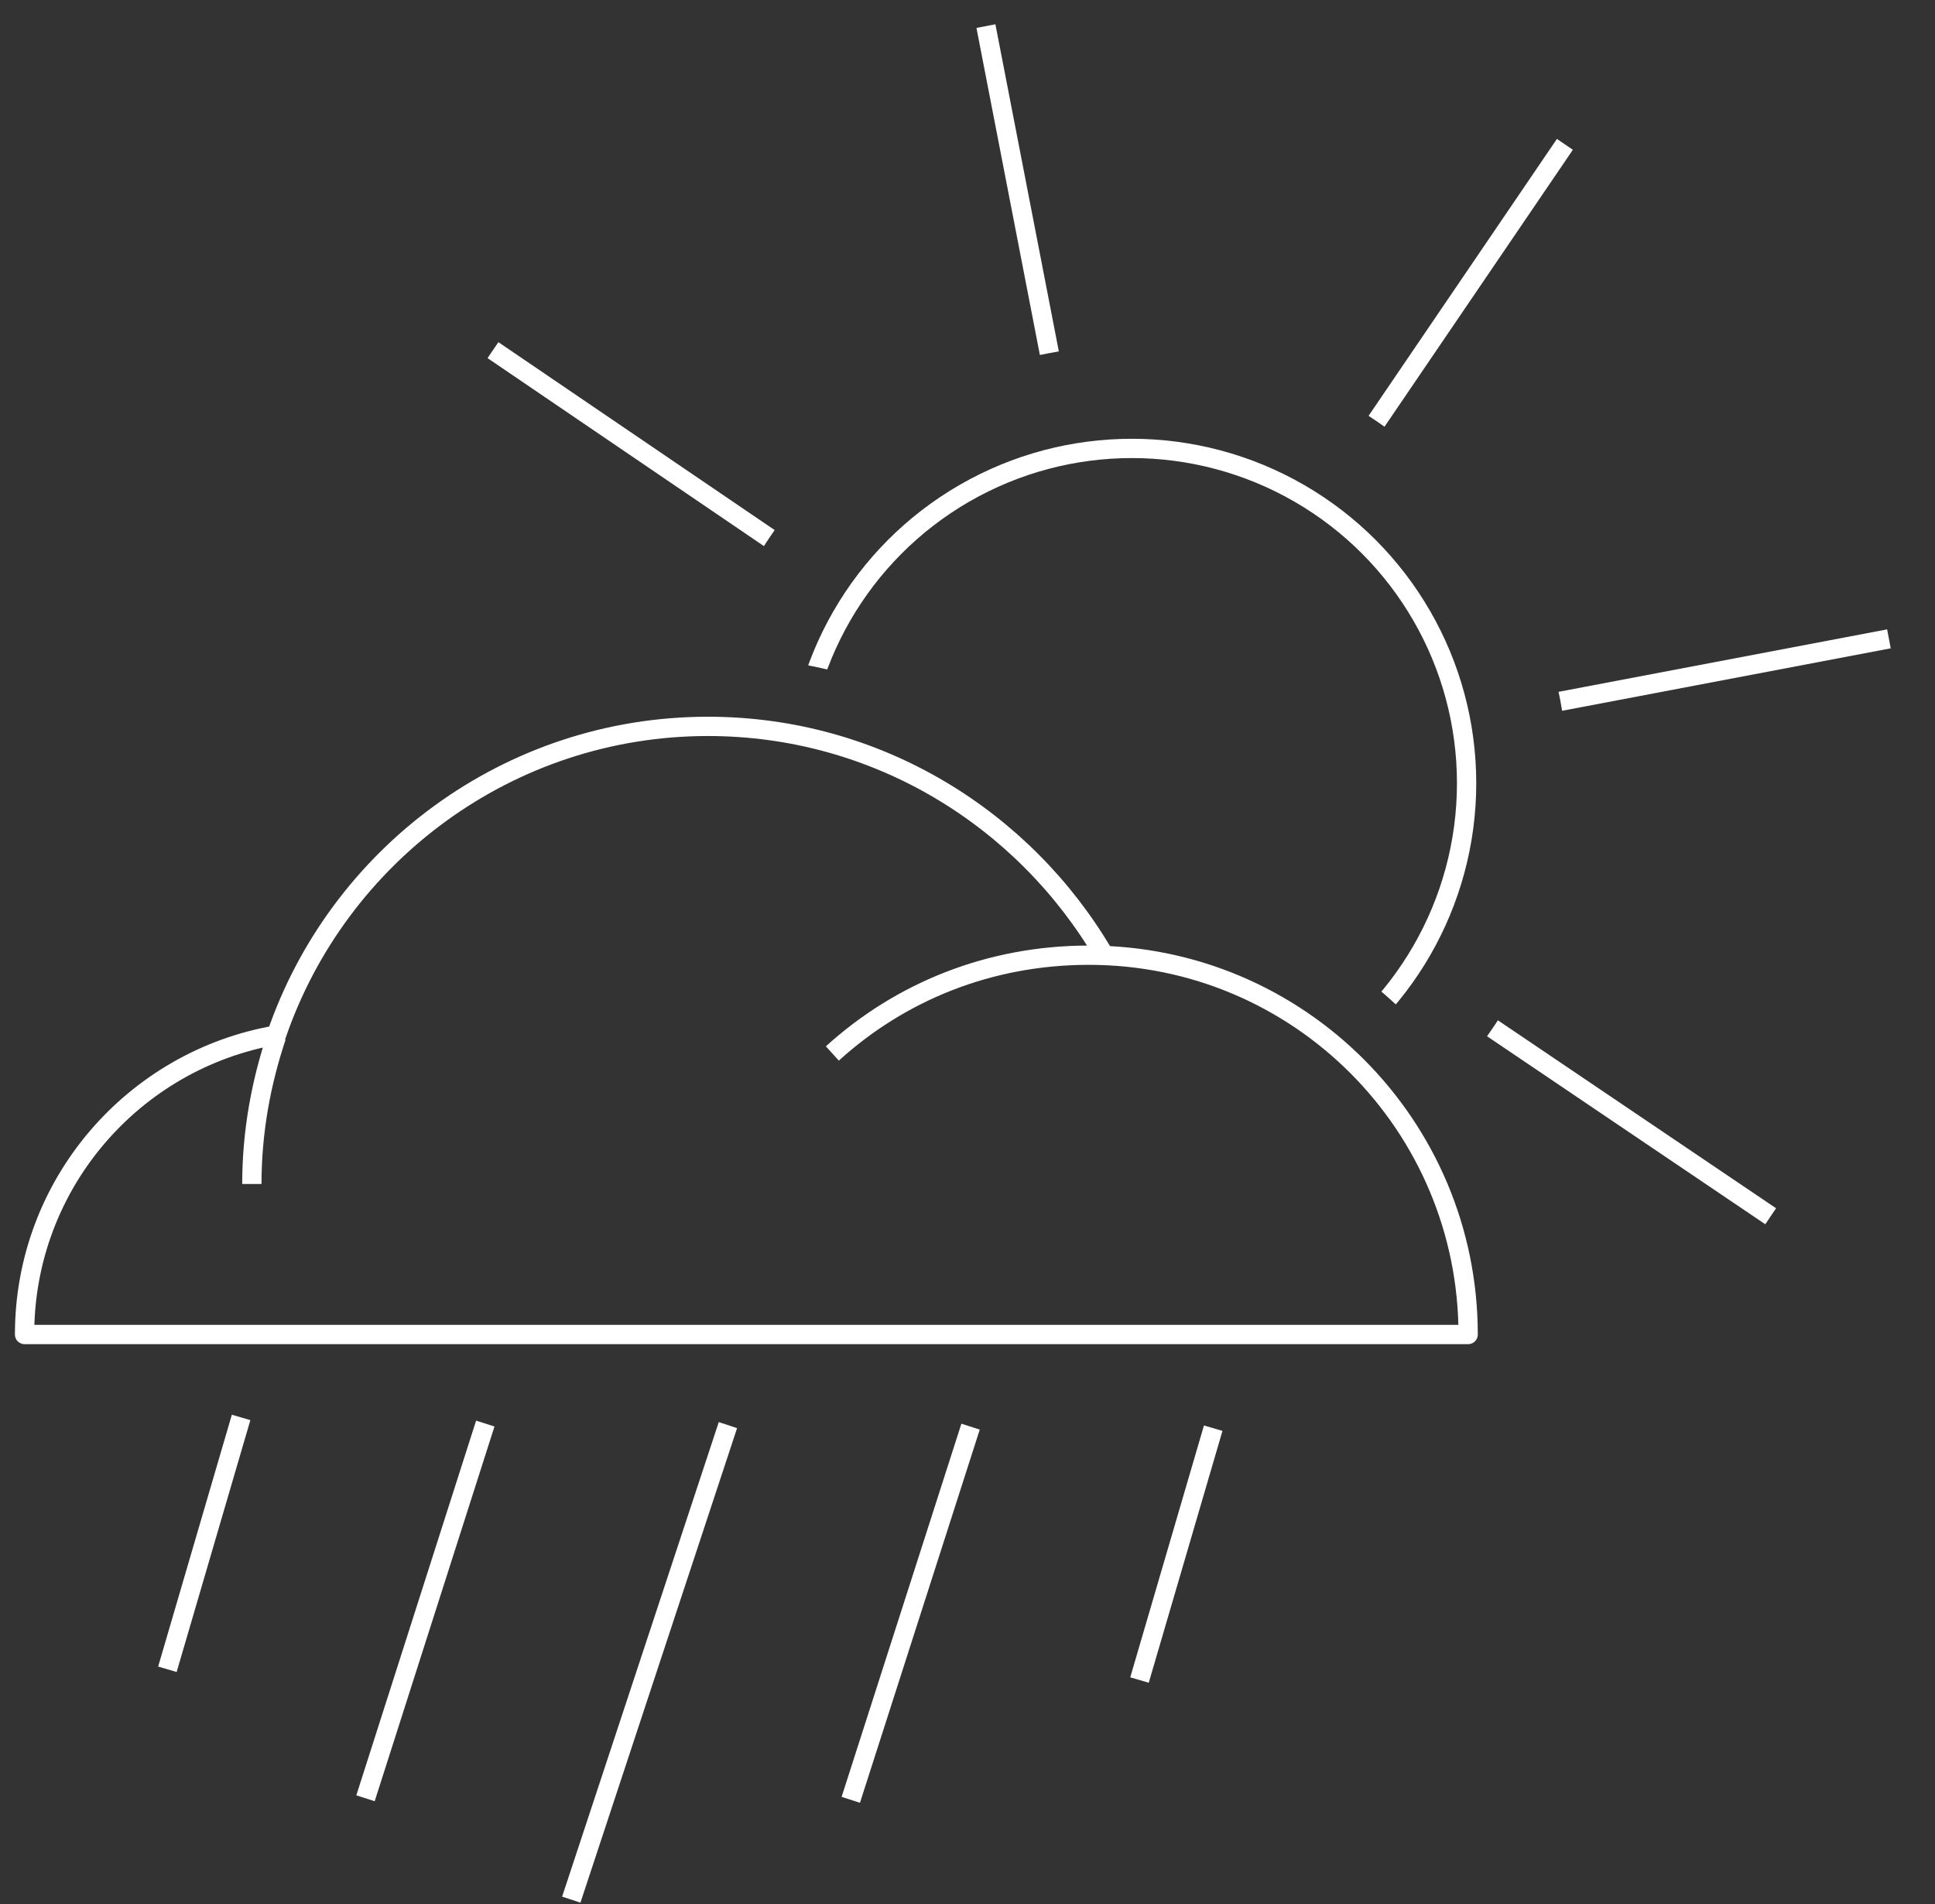 <?xml version="1.0" encoding="utf-8"?>
<!-- Generator: Adobe Illustrator 21.0.0, SVG Export Plug-In . SVG Version: 6.00 Build 0)  -->
<svg version="1.1" id="Layer_1" xmlns="http://www.w3.org/2000/svg" xmlns:xlink="http://www.w3.org/1999/xlink" x="0px" y="0px"
	 viewBox="0 0 126 124" style="enable-background:new 0 0 126 124;" xml:space="preserve">
<rect x="0" y="0" width="126" height="124" fill="#333333" stroke="none"/>
<style type="text/css">
	.st0{clip-path:url(#SVGID_2_);}
	.st1{clip-path:url(#SVGID_4_);enable-background:new    ;}
	.st2{clip-path:url(#SVGID_6_);}
	.st3{clip-path:url(#SVGID_8_);fill:none;stroke:#FFFFFF;stroke-width:1.256;stroke-linejoin:round;}
	.st4{clip-path:url(#SVGID_8_);fill:none;stroke:#FFFFFF;stroke-width:1.256;}
	.st5{clip-path:url(#SVGID_10_);fill:none;stroke:#FFFFFF;stroke-width:1.256;}
	.st6{clip-path:url(#SVGID_12_);}
	.st7{clip-path:url(#SVGID_14_);enable-background:new    ;}
	.st8{clip-path:url(#SVGID_16_);}
	.st9{clip-path:url(#SVGID_18_);fill:none;stroke:#FFFFFF;stroke-width:1.256;}
	.st10{clip-path:url(#SVGID_20_);fill:none;stroke:#FFFFFF;stroke-width:1.256;}
	.st11{clip-path:url(#SVGID_22_);}
	.st12{clip-path:url(#SVGID_24_);enable-background:new    ;}
	.st13{clip-path:url(#SVGID_26_);}
	.st14{clip-path:url(#SVGID_28_);fill:none;stroke:#FFFFFF;stroke-width:1.256;stroke-linejoin:round;}
	.st15{clip-path:url(#SVGID_30_);}
	.st16{clip-path:url(#SVGID_32_);enable-background:new    ;}
	.st17{clip-path:url(#SVGID_34_);}
	.st18{clip-path:url(#SVGID_36_);fill:none;stroke:#FFFFFF;stroke-width:1.256;stroke-linejoin:round;}
</style>
<g>
	<defs>
		<rect id="SVGID_1_" x="-5" y="-26" width="149" height="150"/>
	</defs>
	<clipPath id="SVGID_2_">
		<use xlink:href="#SVGID_1_"  style="overflow:visible;"/>
	</clipPath>
	<g class="st0">
		<defs>
			<rect id="SVGID_3_" x="-493" y="-5765" width="1920" height="13398"/>
		</defs>
		<clipPath id="SVGID_4_">
			<use xlink:href="#SVGID_3_"  style="overflow:visible;"/>
		</clipPath>
		<g class="st1">
			<g>
				<defs>
					<rect id="SVGID_5_" y="46" width="97" height="43"/>
				</defs>
				<clipPath id="SVGID_6_">
					<use xlink:href="#SVGID_5_"  style="overflow:visible;"/>
				</clipPath>
				<g class="st2">
					<defs>
						<rect id="SVGID_7_" x="-5" y="-26" width="149" height="150"/>
					</defs>
					<clipPath id="SVGID_8_">
						<use xlink:href="#SVGID_7_"  style="overflow:visible;"/>
					</clipPath>
					<path class="st3" d="M54.2,68.6c4.4-4,10.2-6.4,16.7-6.4c13.7,0,24.7,11.1,24.7,24.7h-94c0-9.8,7.1-17.9,16.4-19.5
						c4-11.7,15.1-20.1,28.1-20.1c11,0,20.6,6,25.8,14.9"/>
					<path class="st4" d="M18,67.5c-1,3-1.6,6.2-1.6,9.6"/>
				</g>
			</g>
		</g>
	</g>
</g>
<g>
	<defs>
		<rect id="SVGID_9_" x="-493" y="-5765" width="1920" height="13398"/>
	</defs>
	<clipPath id="SVGID_10_">
		<use xlink:href="#SVGID_9_"  style="overflow:visible;"/>
	</clipPath>
	<line class="st5" x1="15.7" y1="92.3" x2="10.9" y2="108.7"/>
	<line class="st5" x1="31.6" y1="92.7" x2="23.8" y2="117.1"/>
</g>
<g>
	<defs>
		<rect id="SVGID_11_" x="-5" y="-26" width="149" height="150"/>
	</defs>
	<clipPath id="SVGID_12_">
		<use xlink:href="#SVGID_11_"  style="overflow:visible;"/>
	</clipPath>
	<g class="st6">
		<defs>
			<rect id="SVGID_13_" x="-493" y="-5765" width="1920" height="13398"/>
		</defs>
		<clipPath id="SVGID_14_">
			<use xlink:href="#SVGID_13_"  style="overflow:visible;"/>
		</clipPath>
		<g class="st7">
			<g>
				<defs>
					<rect id="SVGID_15_" x="34" y="90" width="16" height="34"/>
				</defs>
				<clipPath id="SVGID_16_">
					<use xlink:href="#SVGID_15_"  style="overflow:visible;"/>
				</clipPath>
				<g class="st8">
					<defs>
						<rect id="SVGID_17_" x="-5" y="-26" width="149" height="150"/>
					</defs>
					<clipPath id="SVGID_18_">
						<use xlink:href="#SVGID_17_"  style="overflow:visible;"/>
					</clipPath>
					<line class="st9" x1="47.4" y1="92.8" x2="37.2" y2="123.7"/>
				</g>
			</g>
		</g>
	</g>
</g>
<g>
	<defs>
		<rect id="SVGID_19_" x="-493" y="-5765" width="1920" height="13398"/>
	</defs>
	<clipPath id="SVGID_20_">
		<use xlink:href="#SVGID_19_"  style="overflow:visible;"/>
	</clipPath>
	<line class="st10" x1="79" y1="93" x2="74.2" y2="109.4"/>
	<line class="st10" x1="63.2" y1="92.9" x2="55.4" y2="117.2"/>
</g>
<g>
	<defs>
		<path id="SVGID_21_" d="M-3.1,86.9L-5-26h149V91.7h-43.7v-4.7c0-15-11.2-27.4-25.7-29.2c-6.4-9.4-17.1-15.1-28.5-15.1
			c-13.8,0-26.2,8.2-31.6,20.8C4.2,66.4-3.1,75.9-3.1,86.9z"/>
	</defs>
	<clipPath id="SVGID_22_">
		<use xlink:href="#SVGID_21_"  style="overflow:visible;"/>
	</clipPath>
	<g class="st11">
		<defs>
			<rect id="SVGID_23_" x="-493" y="-5765" width="1920" height="13398"/>
		</defs>
		<clipPath id="SVGID_24_">
			<use xlink:href="#SVGID_23_"  style="overflow:visible;"/>
		</clipPath>
		<g class="st12">
			<g>
				<defs>
					<rect id="SVGID_25_" x="50" y="27" width="47" height="48"/>
				</defs>
				<clipPath id="SVGID_26_">
					<use xlink:href="#SVGID_25_"  style="overflow:visible;"/>
				</clipPath>
				<g class="st13">
					<defs>
						<rect id="SVGID_27_" x="-5" y="-26" width="149" height="118"/>
					</defs>
					<clipPath id="SVGID_28_">
						<use xlink:href="#SVGID_27_"  style="overflow:visible;"/>
					</clipPath>
					<circle class="st14" cx="73.7" cy="51" r="21.8"/>
				</g>
			</g>
		</g>
	</g>
</g>
<g>
	<defs>
		<path id="SVGID_29_" d="M21.8,52.7C21,27.6,38.5,4.9,63.9,0c3.3-0.6,6.6-0.9,9.8-0.9c24.4,0,46.1,17.3,50.9,42.1
			c3.8,19.6-4.1,38.8-18.7,50.4h-5.6v-4.7c0-6.3-2-12.2-5.4-17c5.7-6.4,8.4-15.2,6.7-24.3c-3-15.4-17.9-25.6-33.3-22.6
			c-10.7,2-18.8,9.8-21.8,19.6c-0.1,0-0.2,0-0.3,0C36.8,42.6,28.1,46.4,21.8,52.7z"/>
	</defs>
	<clipPath id="SVGID_30_">
		<use xlink:href="#SVGID_29_"  style="overflow:visible;"/>
	</clipPath>
	<g class="st15">
		<defs>
			<rect id="SVGID_31_" x="-493" y="-5765" width="1920" height="13398"/>
		</defs>
		<clipPath id="SVGID_32_">
			<use xlink:href="#SVGID_31_"  style="overflow:visible;"/>
		</clipPath>
		<g class="st16">
			<g>
				<defs>
					<rect id="SVGID_33_" x="23" width="102" height="92"/>
				</defs>
				<clipPath id="SVGID_34_">
					<use xlink:href="#SVGID_33_"  style="overflow:visible;"/>
				</clipPath>
				<g class="st17">
					<defs>
						<rect id="SVGID_35_" x="22" y="-1" width="103" height="93"/>
					</defs>
					<clipPath id="SVGID_36_">
						<use xlink:href="#SVGID_35_"  style="overflow:visible;"/>
					</clipPath>
					<line class="st18" x1="96.7" y1="46.6" x2="123" y2="41.6"/>
					<line class="st18" x1="86.8" y1="31.6" x2="101.9" y2="9.4"/>
					<line class="st18" x1="69.3" y1="28" x2="64.2" y2="1.7"/>
					<line class="st18" x1="54.3" y1="37.9" x2="32.1" y2="22.8"/>
					<line class="st18" x1="50.7" y1="55.4" x2="24.4" y2="60.5"/>
					<line class="st18" x1="60.5" y1="70.4" x2="45.5" y2="92.6"/>
					<line class="st18" x1="78.1" y1="74" x2="83.1" y2="100.3"/>
					<line class="st18" x1="93.1" y1="64.2" x2="115.3" y2="79.2"/>
				</g>
			</g>
		</g>
	</g>
</g>
</svg>
